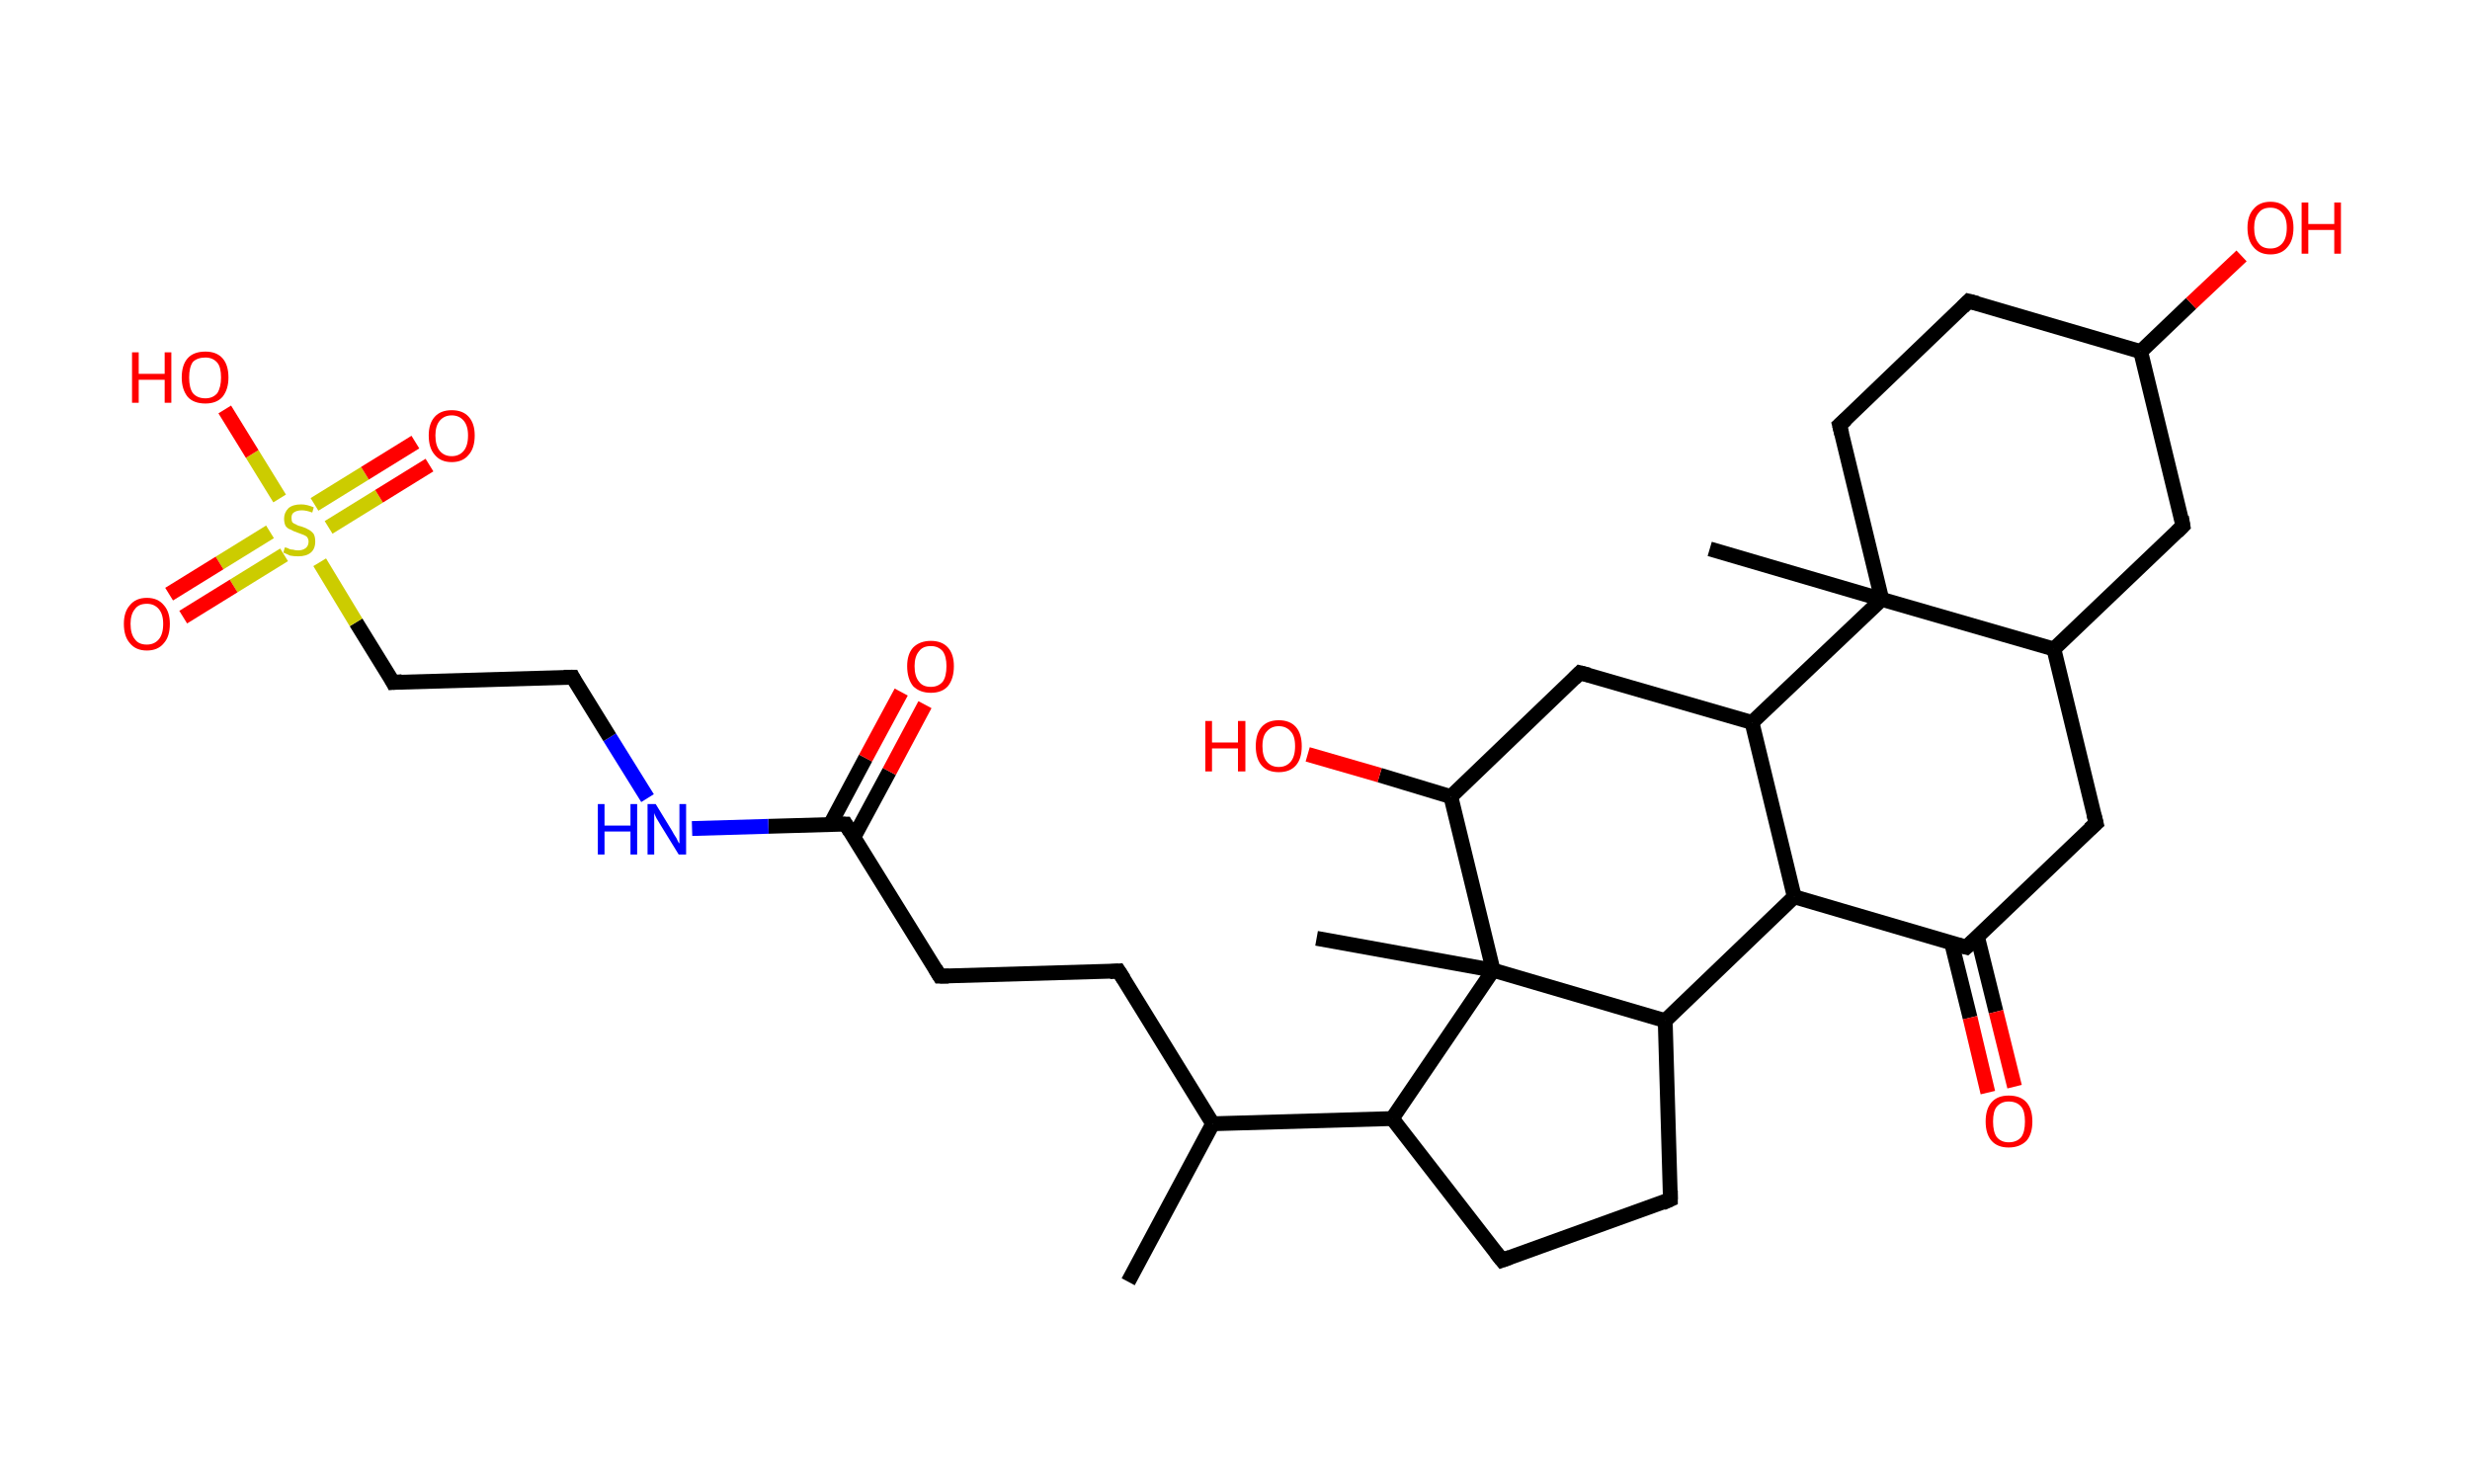 <?xml version='1.0' encoding='ASCII' standalone='yes'?>
<svg xmlns="http://www.w3.org/2000/svg" xmlns:rdkit="http://www.rdkit.org/xml" xmlns:xlink="http://www.w3.org/1999/xlink" version="1.1" baseProfile="full" xml:space="preserve" width="333px" height="200px" viewBox="0 0 333 200">
<!-- END OF HEADER -->
<rect style="opacity:1.0;fill:#FFFFFF;stroke:none" width="333.0" height="200.0" x="0.0" y="0.0"> </rect>
<path class="bond-0 atom-0 atom-1" d="M 152.1,172.8 L 163.5,151.5" style="fill:none;fill-rule:evenodd;stroke:#000000;stroke-width:2.0px;stroke-linecap:butt;stroke-linejoin:miter;stroke-opacity:1"/>
<path class="bond-1 atom-1 atom-2" d="M 163.5,151.5 L 150.8,130.9" style="fill:none;fill-rule:evenodd;stroke:#000000;stroke-width:2.0px;stroke-linecap:butt;stroke-linejoin:miter;stroke-opacity:1"/>
<path class="bond-2 atom-2 atom-3" d="M 150.8,130.9 L 126.7,131.6" style="fill:none;fill-rule:evenodd;stroke:#000000;stroke-width:2.0px;stroke-linecap:butt;stroke-linejoin:miter;stroke-opacity:1"/>
<path class="bond-3 atom-3 atom-4" d="M 126.7,131.6 L 114.0,111.1" style="fill:none;fill-rule:evenodd;stroke:#000000;stroke-width:2.0px;stroke-linecap:butt;stroke-linejoin:miter;stroke-opacity:1"/>
<path class="bond-4 atom-4 atom-5" d="M 115.1,112.9 L 119.9,104.0" style="fill:none;fill-rule:evenodd;stroke:#000000;stroke-width:2.0px;stroke-linecap:butt;stroke-linejoin:miter;stroke-opacity:1"/>
<path class="bond-4 atom-4 atom-5" d="M 119.9,104.0 L 124.7,95.0" style="fill:none;fill-rule:evenodd;stroke:#FF0000;stroke-width:2.0px;stroke-linecap:butt;stroke-linejoin:miter;stroke-opacity:1"/>
<path class="bond-4 atom-4 atom-5" d="M 111.9,111.2 L 116.7,102.2" style="fill:none;fill-rule:evenodd;stroke:#000000;stroke-width:2.0px;stroke-linecap:butt;stroke-linejoin:miter;stroke-opacity:1"/>
<path class="bond-4 atom-4 atom-5" d="M 116.7,102.2 L 121.5,93.3" style="fill:none;fill-rule:evenodd;stroke:#FF0000;stroke-width:2.0px;stroke-linecap:butt;stroke-linejoin:miter;stroke-opacity:1"/>
<path class="bond-5 atom-4 atom-6" d="M 114.0,111.1 L 103.6,111.4" style="fill:none;fill-rule:evenodd;stroke:#000000;stroke-width:2.0px;stroke-linecap:butt;stroke-linejoin:miter;stroke-opacity:1"/>
<path class="bond-5 atom-4 atom-6" d="M 103.6,111.4 L 93.3,111.7" style="fill:none;fill-rule:evenodd;stroke:#0000FF;stroke-width:2.0px;stroke-linecap:butt;stroke-linejoin:miter;stroke-opacity:1"/>
<path class="bond-6 atom-6 atom-7" d="M 87.3,107.6 L 82.2,99.4" style="fill:none;fill-rule:evenodd;stroke:#0000FF;stroke-width:2.0px;stroke-linecap:butt;stroke-linejoin:miter;stroke-opacity:1"/>
<path class="bond-6 atom-6 atom-7" d="M 82.2,99.4 L 77.2,91.3" style="fill:none;fill-rule:evenodd;stroke:#000000;stroke-width:2.0px;stroke-linecap:butt;stroke-linejoin:miter;stroke-opacity:1"/>
<path class="bond-7 atom-7 atom-8" d="M 77.2,91.3 L 53.0,92.0" style="fill:none;fill-rule:evenodd;stroke:#000000;stroke-width:2.0px;stroke-linecap:butt;stroke-linejoin:miter;stroke-opacity:1"/>
<path class="bond-8 atom-8 atom-9" d="M 53.0,92.0 L 48.0,83.9" style="fill:none;fill-rule:evenodd;stroke:#000000;stroke-width:2.0px;stroke-linecap:butt;stroke-linejoin:miter;stroke-opacity:1"/>
<path class="bond-8 atom-8 atom-9" d="M 48.0,83.9 L 43.1,75.8" style="fill:none;fill-rule:evenodd;stroke:#CCCC00;stroke-width:2.0px;stroke-linecap:butt;stroke-linejoin:miter;stroke-opacity:1"/>
<path class="bond-9 atom-9 atom-10" d="M 36.4,71.7 L 29.6,75.9" style="fill:none;fill-rule:evenodd;stroke:#CCCC00;stroke-width:2.0px;stroke-linecap:butt;stroke-linejoin:miter;stroke-opacity:1"/>
<path class="bond-9 atom-9 atom-10" d="M 29.6,75.9 L 22.8,80.1" style="fill:none;fill-rule:evenodd;stroke:#FF0000;stroke-width:2.0px;stroke-linecap:butt;stroke-linejoin:miter;stroke-opacity:1"/>
<path class="bond-9 atom-9 atom-10" d="M 38.3,74.8 L 31.5,79.0" style="fill:none;fill-rule:evenodd;stroke:#CCCC00;stroke-width:2.0px;stroke-linecap:butt;stroke-linejoin:miter;stroke-opacity:1"/>
<path class="bond-9 atom-9 atom-10" d="M 31.5,79.0 L 24.7,83.2" style="fill:none;fill-rule:evenodd;stroke:#FF0000;stroke-width:2.0px;stroke-linecap:butt;stroke-linejoin:miter;stroke-opacity:1"/>
<path class="bond-10 atom-9 atom-11" d="M 44.3,71.1 L 51.1,66.9" style="fill:none;fill-rule:evenodd;stroke:#CCCC00;stroke-width:2.0px;stroke-linecap:butt;stroke-linejoin:miter;stroke-opacity:1"/>
<path class="bond-10 atom-9 atom-11" d="M 51.1,66.9 L 57.9,62.7" style="fill:none;fill-rule:evenodd;stroke:#FF0000;stroke-width:2.0px;stroke-linecap:butt;stroke-linejoin:miter;stroke-opacity:1"/>
<path class="bond-10 atom-9 atom-11" d="M 42.4,68.0 L 49.2,63.8" style="fill:none;fill-rule:evenodd;stroke:#CCCC00;stroke-width:2.0px;stroke-linecap:butt;stroke-linejoin:miter;stroke-opacity:1"/>
<path class="bond-10 atom-9 atom-11" d="M 49.2,63.8 L 56.0,59.6" style="fill:none;fill-rule:evenodd;stroke:#FF0000;stroke-width:2.0px;stroke-linecap:butt;stroke-linejoin:miter;stroke-opacity:1"/>
<path class="bond-11 atom-9 atom-12" d="M 37.7,67.2 L 34.0,61.2" style="fill:none;fill-rule:evenodd;stroke:#CCCC00;stroke-width:2.0px;stroke-linecap:butt;stroke-linejoin:miter;stroke-opacity:1"/>
<path class="bond-11 atom-9 atom-12" d="M 34.0,61.2 L 30.3,55.2" style="fill:none;fill-rule:evenodd;stroke:#FF0000;stroke-width:2.0px;stroke-linecap:butt;stroke-linejoin:miter;stroke-opacity:1"/>
<path class="bond-12 atom-1 atom-13" d="M 163.5,151.5 L 187.7,150.8" style="fill:none;fill-rule:evenodd;stroke:#000000;stroke-width:2.0px;stroke-linecap:butt;stroke-linejoin:miter;stroke-opacity:1"/>
<path class="bond-13 atom-13 atom-14" d="M 187.7,150.8 L 202.5,169.9" style="fill:none;fill-rule:evenodd;stroke:#000000;stroke-width:2.0px;stroke-linecap:butt;stroke-linejoin:miter;stroke-opacity:1"/>
<path class="bond-14 atom-14 atom-15" d="M 202.5,169.9 L 225.2,161.7" style="fill:none;fill-rule:evenodd;stroke:#000000;stroke-width:2.0px;stroke-linecap:butt;stroke-linejoin:miter;stroke-opacity:1"/>
<path class="bond-15 atom-15 atom-16" d="M 225.2,161.7 L 224.5,137.6" style="fill:none;fill-rule:evenodd;stroke:#000000;stroke-width:2.0px;stroke-linecap:butt;stroke-linejoin:miter;stroke-opacity:1"/>
<path class="bond-16 atom-16 atom-17" d="M 224.5,137.6 L 241.9,120.9" style="fill:none;fill-rule:evenodd;stroke:#000000;stroke-width:2.0px;stroke-linecap:butt;stroke-linejoin:miter;stroke-opacity:1"/>
<path class="bond-17 atom-17 atom-18" d="M 241.9,120.9 L 265.1,127.7" style="fill:none;fill-rule:evenodd;stroke:#000000;stroke-width:2.0px;stroke-linecap:butt;stroke-linejoin:miter;stroke-opacity:1"/>
<path class="bond-18 atom-18 atom-19" d="M 263.1,127.1 L 265.6,137.2" style="fill:none;fill-rule:evenodd;stroke:#000000;stroke-width:2.0px;stroke-linecap:butt;stroke-linejoin:miter;stroke-opacity:1"/>
<path class="bond-18 atom-18 atom-19" d="M 265.6,137.2 L 268.0,147.3" style="fill:none;fill-rule:evenodd;stroke:#FF0000;stroke-width:2.0px;stroke-linecap:butt;stroke-linejoin:miter;stroke-opacity:1"/>
<path class="bond-18 atom-18 atom-19" d="M 266.6,126.3 L 269.1,136.4" style="fill:none;fill-rule:evenodd;stroke:#000000;stroke-width:2.0px;stroke-linecap:butt;stroke-linejoin:miter;stroke-opacity:1"/>
<path class="bond-18 atom-18 atom-19" d="M 269.1,136.4 L 271.6,146.5" style="fill:none;fill-rule:evenodd;stroke:#FF0000;stroke-width:2.0px;stroke-linecap:butt;stroke-linejoin:miter;stroke-opacity:1"/>
<path class="bond-19 atom-18 atom-20" d="M 265.1,127.7 L 282.6,111.0" style="fill:none;fill-rule:evenodd;stroke:#000000;stroke-width:2.0px;stroke-linecap:butt;stroke-linejoin:miter;stroke-opacity:1"/>
<path class="bond-20 atom-20 atom-21" d="M 282.6,111.0 L 276.9,87.5" style="fill:none;fill-rule:evenodd;stroke:#000000;stroke-width:2.0px;stroke-linecap:butt;stroke-linejoin:miter;stroke-opacity:1"/>
<path class="bond-21 atom-21 atom-22" d="M 276.9,87.5 L 294.3,70.9" style="fill:none;fill-rule:evenodd;stroke:#000000;stroke-width:2.0px;stroke-linecap:butt;stroke-linejoin:miter;stroke-opacity:1"/>
<path class="bond-22 atom-22 atom-23" d="M 294.3,70.9 L 288.6,47.4" style="fill:none;fill-rule:evenodd;stroke:#000000;stroke-width:2.0px;stroke-linecap:butt;stroke-linejoin:miter;stroke-opacity:1"/>
<path class="bond-23 atom-23 atom-24" d="M 288.6,47.4 L 295.4,40.9" style="fill:none;fill-rule:evenodd;stroke:#000000;stroke-width:2.0px;stroke-linecap:butt;stroke-linejoin:miter;stroke-opacity:1"/>
<path class="bond-23 atom-23 atom-24" d="M 295.4,40.9 L 302.2,34.5" style="fill:none;fill-rule:evenodd;stroke:#FF0000;stroke-width:2.0px;stroke-linecap:butt;stroke-linejoin:miter;stroke-opacity:1"/>
<path class="bond-24 atom-23 atom-25" d="M 288.6,47.4 L 265.4,40.6" style="fill:none;fill-rule:evenodd;stroke:#000000;stroke-width:2.0px;stroke-linecap:butt;stroke-linejoin:miter;stroke-opacity:1"/>
<path class="bond-25 atom-25 atom-26" d="M 265.4,40.6 L 248.0,57.3" style="fill:none;fill-rule:evenodd;stroke:#000000;stroke-width:2.0px;stroke-linecap:butt;stroke-linejoin:miter;stroke-opacity:1"/>
<path class="bond-26 atom-26 atom-27" d="M 248.0,57.3 L 253.7,80.8" style="fill:none;fill-rule:evenodd;stroke:#000000;stroke-width:2.0px;stroke-linecap:butt;stroke-linejoin:miter;stroke-opacity:1"/>
<path class="bond-27 atom-27 atom-28" d="M 253.7,80.8 L 230.5,74.0" style="fill:none;fill-rule:evenodd;stroke:#000000;stroke-width:2.0px;stroke-linecap:butt;stroke-linejoin:miter;stroke-opacity:1"/>
<path class="bond-28 atom-27 atom-29" d="M 253.7,80.8 L 236.2,97.4" style="fill:none;fill-rule:evenodd;stroke:#000000;stroke-width:2.0px;stroke-linecap:butt;stroke-linejoin:miter;stroke-opacity:1"/>
<path class="bond-29 atom-29 atom-30" d="M 236.2,97.4 L 213.0,90.7" style="fill:none;fill-rule:evenodd;stroke:#000000;stroke-width:2.0px;stroke-linecap:butt;stroke-linejoin:miter;stroke-opacity:1"/>
<path class="bond-30 atom-30 atom-31" d="M 213.0,90.7 L 195.6,107.4" style="fill:none;fill-rule:evenodd;stroke:#000000;stroke-width:2.0px;stroke-linecap:butt;stroke-linejoin:miter;stroke-opacity:1"/>
<path class="bond-31 atom-31 atom-32" d="M 195.6,107.4 L 186.0,104.5" style="fill:none;fill-rule:evenodd;stroke:#000000;stroke-width:2.0px;stroke-linecap:butt;stroke-linejoin:miter;stroke-opacity:1"/>
<path class="bond-31 atom-31 atom-32" d="M 186.0,104.5 L 176.3,101.7" style="fill:none;fill-rule:evenodd;stroke:#FF0000;stroke-width:2.0px;stroke-linecap:butt;stroke-linejoin:miter;stroke-opacity:1"/>
<path class="bond-32 atom-31 atom-33" d="M 195.6,107.4 L 201.3,130.8" style="fill:none;fill-rule:evenodd;stroke:#000000;stroke-width:2.0px;stroke-linecap:butt;stroke-linejoin:miter;stroke-opacity:1"/>
<path class="bond-33 atom-33 atom-34" d="M 201.3,130.8 L 177.5,126.5" style="fill:none;fill-rule:evenodd;stroke:#000000;stroke-width:2.0px;stroke-linecap:butt;stroke-linejoin:miter;stroke-opacity:1"/>
<path class="bond-34 atom-33 atom-13" d="M 201.3,130.8 L 187.7,150.8" style="fill:none;fill-rule:evenodd;stroke:#000000;stroke-width:2.0px;stroke-linecap:butt;stroke-linejoin:miter;stroke-opacity:1"/>
<path class="bond-35 atom-33 atom-16" d="M 201.3,130.8 L 224.5,137.6" style="fill:none;fill-rule:evenodd;stroke:#000000;stroke-width:2.0px;stroke-linecap:butt;stroke-linejoin:miter;stroke-opacity:1"/>
<path class="bond-36 atom-29 atom-17" d="M 236.2,97.4 L 241.9,120.9" style="fill:none;fill-rule:evenodd;stroke:#000000;stroke-width:2.0px;stroke-linecap:butt;stroke-linejoin:miter;stroke-opacity:1"/>
<path class="bond-37 atom-27 atom-21" d="M 253.7,80.8 L 276.9,87.5" style="fill:none;fill-rule:evenodd;stroke:#000000;stroke-width:2.0px;stroke-linecap:butt;stroke-linejoin:miter;stroke-opacity:1"/>
<path d="M 151.5,132.0 L 150.8,130.9 L 149.6,131.0" style="fill:none;stroke:#000000;stroke-width:2.0px;stroke-linecap:butt;stroke-linejoin:miter;stroke-opacity:1;"/>
<path d="M 127.9,131.6 L 126.7,131.6 L 126.1,130.6" style="fill:none;stroke:#000000;stroke-width:2.0px;stroke-linecap:butt;stroke-linejoin:miter;stroke-opacity:1;"/>
<path d="M 114.6,112.1 L 114.0,111.1 L 113.5,111.1" style="fill:none;stroke:#000000;stroke-width:2.0px;stroke-linecap:butt;stroke-linejoin:miter;stroke-opacity:1;"/>
<path d="M 77.4,91.7 L 77.2,91.3 L 76.0,91.3" style="fill:none;stroke:#000000;stroke-width:2.0px;stroke-linecap:butt;stroke-linejoin:miter;stroke-opacity:1;"/>
<path d="M 54.2,91.9 L 53.0,92.0 L 52.8,91.6" style="fill:none;stroke:#000000;stroke-width:2.0px;stroke-linecap:butt;stroke-linejoin:miter;stroke-opacity:1;"/>
<path d="M 201.7,168.9 L 202.5,169.9 L 203.6,169.5" style="fill:none;stroke:#000000;stroke-width:2.0px;stroke-linecap:butt;stroke-linejoin:miter;stroke-opacity:1;"/>
<path d="M 224.1,162.2 L 225.2,161.7 L 225.2,160.5" style="fill:none;stroke:#000000;stroke-width:2.0px;stroke-linecap:butt;stroke-linejoin:miter;stroke-opacity:1;"/>
<path d="M 264.0,127.4 L 265.1,127.7 L 266.0,126.9" style="fill:none;stroke:#000000;stroke-width:2.0px;stroke-linecap:butt;stroke-linejoin:miter;stroke-opacity:1;"/>
<path d="M 281.7,111.8 L 282.6,111.0 L 282.3,109.8" style="fill:none;stroke:#000000;stroke-width:2.0px;stroke-linecap:butt;stroke-linejoin:miter;stroke-opacity:1;"/>
<path d="M 293.5,71.7 L 294.3,70.9 L 294.1,69.7" style="fill:none;stroke:#000000;stroke-width:2.0px;stroke-linecap:butt;stroke-linejoin:miter;stroke-opacity:1;"/>
<path d="M 266.6,40.9 L 265.4,40.6 L 264.6,41.4" style="fill:none;stroke:#000000;stroke-width:2.0px;stroke-linecap:butt;stroke-linejoin:miter;stroke-opacity:1;"/>
<path d="M 248.9,56.5 L 248.0,57.3 L 248.3,58.5" style="fill:none;stroke:#000000;stroke-width:2.0px;stroke-linecap:butt;stroke-linejoin:miter;stroke-opacity:1;"/>
<path d="M 214.2,91.0 L 213.0,90.7 L 212.2,91.5" style="fill:none;stroke:#000000;stroke-width:2.0px;stroke-linecap:butt;stroke-linejoin:miter;stroke-opacity:1;"/>
<path class="atom-5" d="M 122.3 89.8 Q 122.3 88.2, 123.1 87.3 Q 124.0 86.4, 125.5 86.4 Q 127.0 86.4, 127.8 87.3 Q 128.6 88.2, 128.6 89.8 Q 128.6 91.5, 127.8 92.5 Q 127.0 93.4, 125.5 93.4 Q 124.0 93.4, 123.1 92.5 Q 122.3 91.5, 122.3 89.8 M 125.5 92.6 Q 126.5 92.6, 127.1 91.9 Q 127.6 91.2, 127.6 89.8 Q 127.6 88.5, 127.1 87.8 Q 126.5 87.1, 125.5 87.1 Q 124.4 87.1, 123.9 87.8 Q 123.3 88.5, 123.3 89.8 Q 123.3 91.2, 123.9 91.9 Q 124.4 92.6, 125.5 92.6 " fill="#FF0000"/>
<path class="atom-6" d="M 80.6 108.4 L 81.5 108.4 L 81.5 111.3 L 85.0 111.3 L 85.0 108.4 L 85.9 108.4 L 85.9 115.2 L 85.0 115.2 L 85.0 112.1 L 81.5 112.1 L 81.5 115.2 L 80.6 115.2 L 80.6 108.4 " fill="#0000FF"/>
<path class="atom-6" d="M 88.4 108.4 L 90.6 112.0 Q 90.8 112.4, 91.2 113.0 Q 91.5 113.7, 91.6 113.7 L 91.6 108.4 L 92.5 108.4 L 92.5 115.2 L 91.5 115.2 L 89.1 111.3 Q 88.8 110.8, 88.5 110.3 Q 88.2 109.7, 88.2 109.6 L 88.2 115.2 L 87.3 115.2 L 87.3 108.4 L 88.4 108.4 " fill="#0000FF"/>
<path class="atom-9" d="M 38.4 73.8 Q 38.5 73.8, 38.8 73.9 Q 39.1 74.1, 39.5 74.1 Q 39.8 74.2, 40.2 74.2 Q 40.8 74.2, 41.2 73.9 Q 41.6 73.6, 41.6 73.0 Q 41.6 72.7, 41.4 72.4 Q 41.2 72.2, 40.9 72.1 Q 40.6 72.0, 40.1 71.8 Q 39.5 71.6, 39.2 71.4 Q 38.8 71.3, 38.5 70.9 Q 38.3 70.5, 38.3 69.9 Q 38.3 69.1, 38.9 68.5 Q 39.5 68.0, 40.6 68.0 Q 41.4 68.0, 42.3 68.4 L 42.1 69.1 Q 41.3 68.8, 40.7 68.8 Q 40.0 68.8, 39.6 69.1 Q 39.3 69.3, 39.3 69.8 Q 39.3 70.2, 39.4 70.4 Q 39.6 70.6, 39.9 70.7 Q 40.2 70.9, 40.7 71.0 Q 41.3 71.2, 41.6 71.4 Q 42.0 71.6, 42.3 72.0 Q 42.5 72.4, 42.5 73.0 Q 42.5 74.0, 41.9 74.5 Q 41.3 75.0, 40.2 75.0 Q 39.6 75.0, 39.1 74.9 Q 38.7 74.7, 38.2 74.5 L 38.4 73.8 " fill="#CCCC00"/>
<path class="atom-10" d="M 16.7 84.1 Q 16.7 82.5, 17.5 81.6 Q 18.3 80.6, 19.8 80.6 Q 21.3 80.6, 22.1 81.6 Q 22.9 82.5, 22.9 84.1 Q 22.9 85.8, 22.1 86.7 Q 21.3 87.7, 19.8 87.7 Q 18.3 87.7, 17.5 86.7 Q 16.7 85.8, 16.7 84.1 M 19.8 86.9 Q 20.8 86.9, 21.4 86.2 Q 22.0 85.5, 22.0 84.1 Q 22.0 82.8, 21.4 82.1 Q 20.8 81.4, 19.8 81.4 Q 18.7 81.4, 18.2 82.1 Q 17.6 82.8, 17.6 84.1 Q 17.6 85.5, 18.2 86.2 Q 18.7 86.9, 19.8 86.9 " fill="#FF0000"/>
<path class="atom-11" d="M 57.8 58.7 Q 57.8 57.1, 58.6 56.2 Q 59.4 55.3, 60.9 55.3 Q 62.4 55.3, 63.2 56.2 Q 64.0 57.1, 64.0 58.7 Q 64.0 60.4, 63.2 61.3 Q 62.4 62.3, 60.9 62.3 Q 59.4 62.3, 58.6 61.3 Q 57.8 60.4, 57.8 58.7 M 60.9 61.5 Q 61.9 61.5, 62.5 60.8 Q 63.1 60.1, 63.1 58.7 Q 63.1 57.4, 62.5 56.7 Q 61.9 56.0, 60.9 56.0 Q 59.9 56.0, 59.3 56.7 Q 58.7 57.4, 58.7 58.7 Q 58.7 60.1, 59.3 60.8 Q 59.9 61.5, 60.9 61.5 " fill="#FF0000"/>
<path class="atom-12" d="M 17.8 47.5 L 18.7 47.5 L 18.7 50.4 L 22.2 50.4 L 22.2 47.5 L 23.1 47.5 L 23.1 54.3 L 22.2 54.3 L 22.2 51.2 L 18.7 51.2 L 18.7 54.3 L 17.8 54.3 L 17.8 47.5 " fill="#FF0000"/>
<path class="atom-12" d="M 24.5 50.9 Q 24.5 49.2, 25.3 48.3 Q 26.1 47.4, 27.7 47.4 Q 29.2 47.4, 30.0 48.3 Q 30.8 49.2, 30.8 50.9 Q 30.8 52.5, 30.0 53.5 Q 29.2 54.4, 27.7 54.4 Q 26.1 54.4, 25.3 53.5 Q 24.5 52.5, 24.5 50.9 M 27.7 53.7 Q 28.7 53.7, 29.3 53.0 Q 29.8 52.2, 29.8 50.9 Q 29.8 49.5, 29.3 48.9 Q 28.7 48.2, 27.7 48.2 Q 26.6 48.2, 26.0 48.8 Q 25.5 49.5, 25.5 50.9 Q 25.5 52.3, 26.0 53.0 Q 26.6 53.7, 27.7 53.7 " fill="#FF0000"/>
<path class="atom-19" d="M 267.7 151.2 Q 267.7 149.5, 268.5 148.6 Q 269.3 147.7, 270.8 147.7 Q 272.4 147.7, 273.2 148.6 Q 274.0 149.5, 274.0 151.2 Q 274.0 152.9, 273.2 153.8 Q 272.3 154.7, 270.8 154.7 Q 269.3 154.7, 268.5 153.8 Q 267.7 152.9, 267.7 151.2 M 270.8 154.0 Q 271.9 154.0, 272.5 153.3 Q 273.0 152.6, 273.0 151.2 Q 273.0 149.8, 272.5 149.2 Q 271.9 148.5, 270.8 148.5 Q 269.8 148.5, 269.2 149.2 Q 268.7 149.8, 268.7 151.2 Q 268.7 152.6, 269.2 153.3 Q 269.8 154.0, 270.8 154.0 " fill="#FF0000"/>
<path class="atom-24" d="M 303.0 30.7 Q 303.0 29.1, 303.8 28.2 Q 304.6 27.2, 306.1 27.2 Q 307.6 27.2, 308.4 28.2 Q 309.2 29.1, 309.2 30.7 Q 309.2 32.4, 308.4 33.3 Q 307.6 34.3, 306.1 34.3 Q 304.6 34.3, 303.8 33.3 Q 303.0 32.4, 303.0 30.7 M 306.1 33.5 Q 307.1 33.5, 307.7 32.8 Q 308.3 32.1, 308.3 30.7 Q 308.3 29.4, 307.7 28.7 Q 307.1 28.0, 306.1 28.0 Q 305.0 28.0, 304.5 28.7 Q 303.9 29.4, 303.9 30.7 Q 303.9 32.1, 304.5 32.8 Q 305.0 33.5, 306.1 33.5 " fill="#FF0000"/>
<path class="atom-24" d="M 310.3 27.3 L 311.2 27.3 L 311.2 30.2 L 314.7 30.2 L 314.7 27.3 L 315.6 27.3 L 315.6 34.2 L 314.7 34.2 L 314.7 31.0 L 311.2 31.0 L 311.2 34.2 L 310.3 34.2 L 310.3 27.3 " fill="#FF0000"/>
<path class="atom-32" d="M 162.5 97.2 L 163.4 97.2 L 163.4 100.1 L 166.9 100.1 L 166.9 97.2 L 167.9 97.2 L 167.9 104.0 L 166.9 104.0 L 166.9 100.9 L 163.4 100.9 L 163.4 104.0 L 162.5 104.0 L 162.5 97.2 " fill="#FF0000"/>
<path class="atom-32" d="M 169.3 100.6 Q 169.3 98.9, 170.1 98.0 Q 170.9 97.1, 172.4 97.1 Q 173.9 97.1, 174.7 98.0 Q 175.5 98.9, 175.5 100.6 Q 175.5 102.3, 174.7 103.2 Q 173.9 104.1, 172.4 104.1 Q 170.9 104.1, 170.1 103.2 Q 169.3 102.3, 169.3 100.6 M 172.4 103.4 Q 173.4 103.4, 174.0 102.7 Q 174.6 102.0, 174.6 100.6 Q 174.6 99.2, 174.0 98.6 Q 173.4 97.9, 172.4 97.9 Q 171.4 97.9, 170.8 98.6 Q 170.2 99.2, 170.2 100.6 Q 170.2 102.0, 170.8 102.7 Q 171.4 103.4, 172.4 103.4 " fill="#FF0000"/>
</svg>
